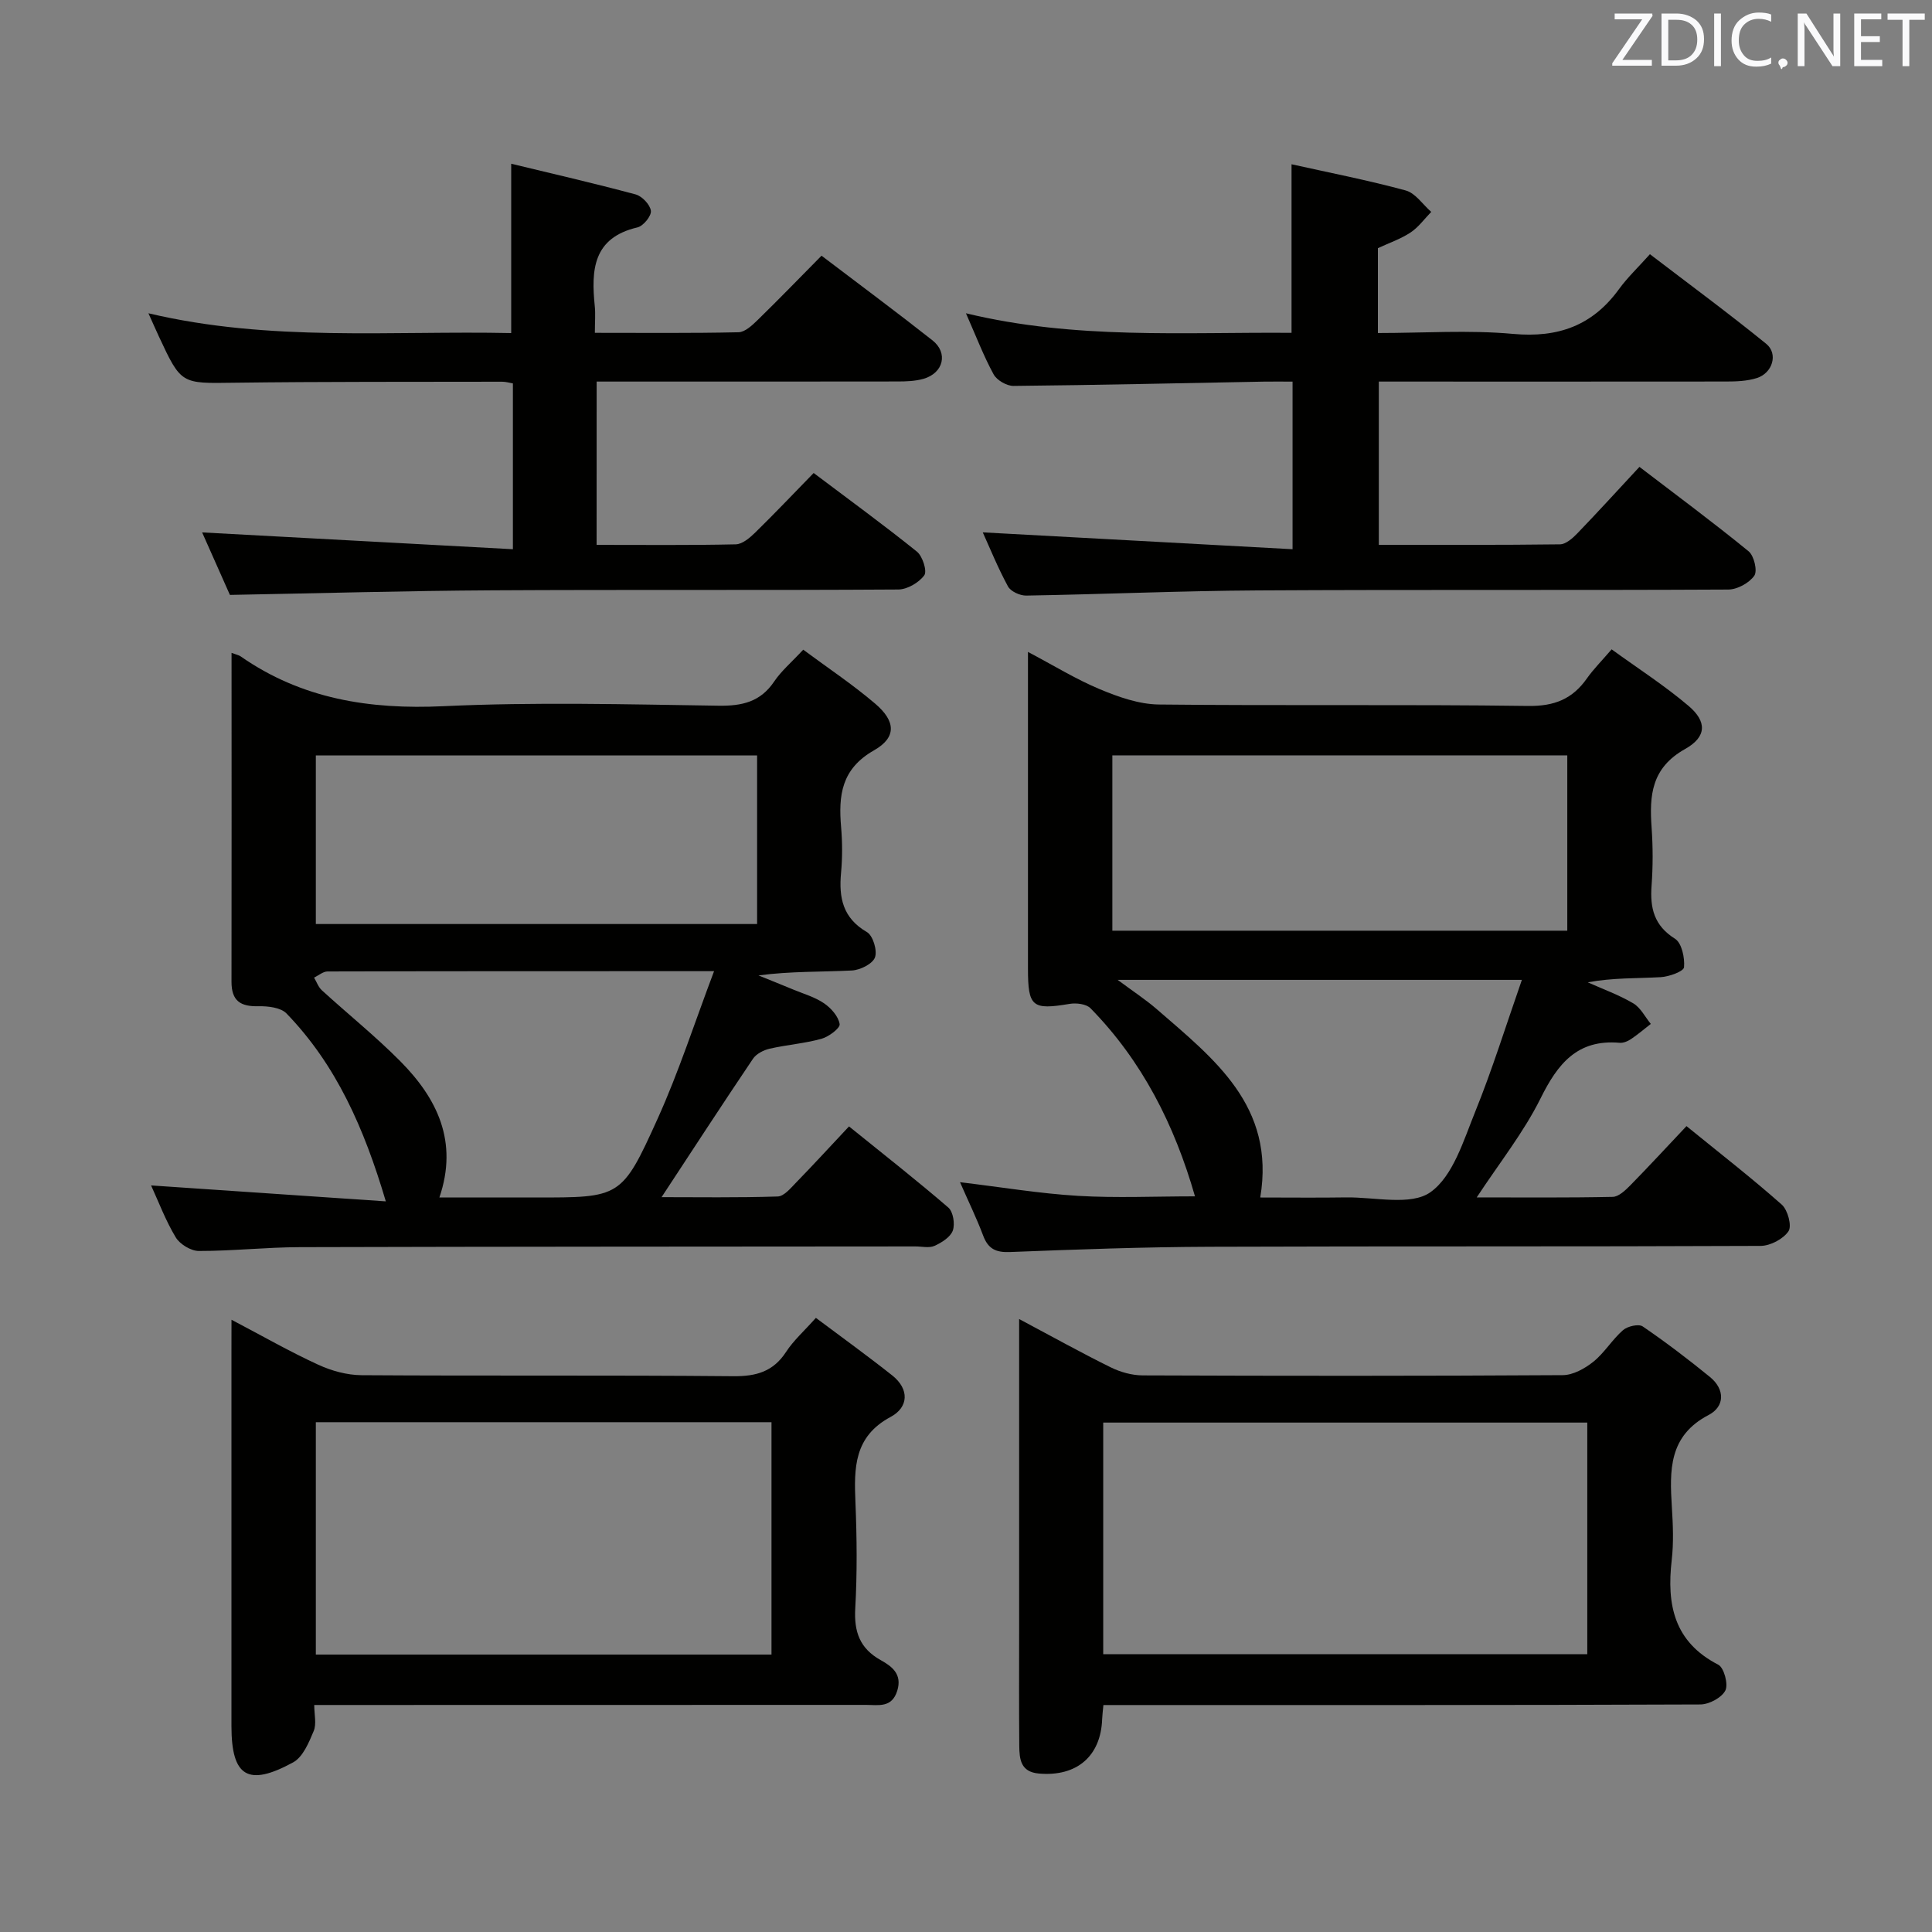 <svg enable-background="new 0 0 400 400" viewBox="0 0 400 400" xmlns="http://www.w3.org/2000/svg"><rect x="0" y="0" width="400" height="400" fill="#808080" stroke="none"/><path d="m198.76 244.76c8.67 1.04 16.54 2.36 24.45 2.83 7.93.47 15.92.1 24.2.1-4.26-14.83-10.93-28.02-21.63-38.94-.87-.89-2.94-1.14-4.32-.91-7.75 1.3-8.63.63-8.63-7.31 0-21.48 0-42.96 0-65.56 5.39 2.85 9.98 5.68 14.89 7.73 3.86 1.61 8.11 3.11 12.2 3.16 25.49.28 50.99-.05 76.48.3 5.43.07 9.16-1.44 12.16-5.71 1.33-1.89 2.99-3.54 5.11-6.01 5.4 3.92 10.95 7.48 15.94 11.72 3.77 3.2 3.81 6.37-.72 8.91-7.02 3.93-7.42 9.63-6.94 16.32.28 3.98.28 8.01-.01 11.99-.34 4.62.51 8.25 4.84 10.97 1.41.88 2.06 3.95 1.88 5.91-.08.86-3.09 1.95-4.82 2.05-4.94.28-9.9.1-15.11 1.07 3.16 1.42 6.46 2.6 9.42 4.35 1.52.9 2.44 2.8 3.63 4.26-1.36 1.06-2.68 2.19-4.11 3.15-.66.44-1.58.83-2.34.76-8.76-.77-12.82 4.33-16.38 11.52-3.5 7.05-8.52 13.35-13.21 20.49 9.4 0 18.78.09 28.16-.11 1.22-.03 2.6-1.34 3.6-2.35 3.84-3.91 7.56-7.95 11.67-12.3 6.99 5.69 13.54 10.77 19.73 16.26 1.24 1.1 2.12 4.42 1.39 5.5-1.09 1.62-3.77 3.03-5.78 3.04-37.99.17-75.98.04-113.97.18-13.81.05-27.62.55-41.42 1.09-2.98.12-4.56-.67-5.59-3.46-1.34-3.57-3.02-6.99-4.77-11zm125.73-52.07c0-12.52 0-24.41 0-36.3-31.66 0-62.98 0-94.19 0v36.3zm-9.4 10.18c-28.64 0-55.62 0-83.69 0 3.3 2.46 5.81 4.09 8.05 6.03 11.84 10.29 24.66 20.07 21.47 39.03 6.16 0 11.96.07 17.76-.02 5.96-.09 13.43 1.79 17.48-1.08 4.69-3.33 6.85-10.71 9.27-16.67 3.52-8.69 6.31-17.69 9.66-27.29z" fill="#010100"/><path d="m47.94 135.17c1.01.38 1.5.46 1.86.71 12.69 8.85 26.73 11.05 42.03 10.33 18.95-.89 37.97-.38 56.96-.1 4.89.07 8.66-.8 11.5-5.02 1.47-2.18 3.56-3.94 6.01-6.58 4.95 3.68 10.16 7.14 14.89 11.17 4.27 3.63 4.47 6.99-.24 9.67-6.77 3.85-7.37 9.33-6.81 15.88.27 3.14.28 6.35-.01 9.49-.48 5.15.36 9.36 5.36 12.26 1.25.72 2.19 3.84 1.66 5.25-.51 1.35-3.08 2.62-4.8 2.7-6.31.32-12.64.13-19.31 1.02 2.41.98 4.83 1.94 7.23 2.94 2.15.89 4.47 1.55 6.35 2.84 1.45.99 2.97 2.71 3.22 4.3.13.83-2.25 2.62-3.76 3.04-3.5.97-7.18 1.24-10.73 2.05-1.26.29-2.76 1.06-3.45 2.08-6.37 9.45-12.59 19.01-18.93 28.66 7.36 0 15.71.13 24.04-.14 1.32-.04 2.71-1.75 3.84-2.91 3.59-3.69 7.07-7.49 10.93-11.6 7.28 5.88 14.05 11.19 20.56 16.8 1.01.87 1.41 3.41.93 4.76-.49 1.36-2.3 2.5-3.79 3.17-1.11.5-2.62.12-3.95.12-42.48.04-84.96.03-127.44.15-6.97.02-13.95.8-20.92.79-1.64 0-3.92-1.39-4.78-2.81-2.11-3.49-3.55-7.37-5.11-10.76 16.08 1.09 31.93 2.17 48.6 3.3-4.5-15.19-10.28-28.27-20.56-38.9-1.2-1.24-3.85-1.54-5.8-1.5-3.74.09-5.6-1.1-5.59-5.09.04-22.48.01-44.97.01-68.07zm108.81 21.24c-30.72 0-61.1 0-91.36 0v34.9h91.36c0-11.7 0-23.14 0-34.9zm-65.78 91.52h19.83c17.63 0 17.92.13 25.34-16.28 4.37-9.66 7.63-19.81 11.7-30.58-27.82 0-53.92-.01-80.02.06-.93 0-1.86.83-2.8 1.27.53.88.88 1.95 1.61 2.62 5.38 4.92 11.09 9.5 16.22 14.67 7.63 7.69 12.08 16.63 8.12 28.24z" fill="#010100"/><path d="m339.43 96.66c7.69 5.88 15.29 11.51 22.6 17.48 1.13.92 1.87 4.06 1.18 5.05-1.06 1.51-3.51 2.86-5.38 2.87-32.49.17-64.97-.01-97.46.18-15.97.09-31.94.8-47.91 1.07-1.28.02-3.21-.86-3.77-1.9-2.11-3.89-3.78-8.02-5.22-11.19 21.17 1.15 42.46 2.31 64.14 3.49 0-12.27 0-23.17 0-34.7-2.01 0-3.95-.03-5.88 0-17.3.32-34.6.72-51.9.89-1.4.01-3.44-1.17-4.11-2.39-2.06-3.77-3.6-7.82-5.73-12.65 22.67 5.48 45 3.87 67.41 4.05 0-11.76 0-23.13 0-34.9 7.87 1.75 15.83 3.3 23.63 5.42 2.02.55 3.54 2.91 5.29 4.44-1.41 1.45-2.64 3.18-4.29 4.27-2.05 1.35-4.46 2.17-6.75 3.24v17.57c9.46 0 18.79-.66 27.98.18 9.33.85 16.44-1.71 21.92-9.25 1.75-2.41 3.95-4.49 6.42-7.25 8.4 6.42 16.38 12.3 24.07 18.55 2.54 2.06 1.32 6.08-1.96 7.1-2.01.63-4.25.71-6.39.71-23.81.03-47.63.01-71.85.01v33.8c12.6 0 25.05.06 37.5-.1 1.22-.02 2.62-1.25 3.59-2.26 4.26-4.42 8.4-8.97 12.87-13.78z" fill="#010100"/><path d="m211 273.09c6.94 3.69 12.87 7 18.96 10 2 .99 4.39 1.66 6.6 1.67 28.99.11 57.99.13 86.98-.05 2.15-.01 4.59-1.37 6.35-2.78 2.3-1.85 3.89-4.58 6.13-6.53.93-.82 3.24-1.35 4.08-.78 4.79 3.27 9.43 6.8 13.93 10.47 3.14 2.57 3.08 6.12-.28 7.87-8.29 4.32-8.08 11.47-7.61 19.06.23 3.65.39 7.37-.03 10.99-1.06 9.2.46 16.93 9.64 21.65 1.19.61 2.11 4.06 1.47 5.33-.76 1.5-3.37 2.89-5.18 2.9-39.16.16-78.32.12-117.48.12-1.96 0-3.92 0-6.11 0-.12 1.3-.23 2.09-.26 2.88-.26 7.74-5.29 12-13.12 11.3-3.76-.33-4.01-2.97-4.04-5.7-.07-7.83-.03-15.66-.03-23.5 0-21.31 0-42.62 0-64.9zm17.41 69.4h100.22c0-16.21 0-32.09 0-47.96-33.57 0-66.78 0-100.22 0z" fill="#010100"/><path d="m47.93 273.24c6.55 3.44 12.13 6.64 17.96 9.31 2.76 1.27 5.96 2.15 8.97 2.17 25.65.17 51.31-.03 76.96.21 4.76.04 8.27-.95 10.94-5.05 1.52-2.34 3.69-4.26 6.16-7.03 5.3 3.97 10.64 7.82 15.8 11.91 3.61 2.86 3.39 6.61-.33 8.6-7.6 4.07-7.58 10.56-7.28 17.68.3 7.32.37 14.67-.04 21.98-.27 4.83.94 8.28 5.27 10.69 2.31 1.29 4.49 2.88 3.43 6.33-1.12 3.63-3.92 2.94-6.5 2.94-35.99.02-71.97.02-107.96.02-1.82 0-3.64 0-6.25 0 0 1.97.51 3.93-.12 5.41-.99 2.37-2.23 5.37-4.25 6.47-9.36 5.11-12.77 2.94-12.77-7.5 0-25.82 0-51.64 0-77.46.01-1.84.01-3.66.01-6.68zm111.8 21.21c-31.6 0-62.84 0-94.34 0v48.11h94.34c0-16.04 0-31.81 0-48.11z" fill="#010100"/><path d="m123.52 112.81c9.87 0 19.35.1 28.81-.11 1.38-.03 2.93-1.37 4.05-2.46 4.04-3.95 7.92-8.05 12.08-12.31 7.39 5.57 14.52 10.76 21.38 16.28 1.17.95 2.15 4.03 1.52 4.9-1.11 1.52-3.52 2.93-5.39 2.94-27.99.18-55.99.01-83.98.17-17.95.1-35.9.61-54.39.95-1.82-4.11-3.89-8.77-5.75-12.94 21.38 1.16 42.63 2.31 64.34 3.48 0-12.13 0-23.04 0-34.33-.7-.12-1.46-.35-2.22-.35-18.5.04-36.99-.03-55.49.21-10.95.15-10.95.38-15.59-9.59-.63-1.35-1.22-2.71-2.16-4.79 25.23 5.97 50.28 3.57 75.11 4.1 0-11.77 0-23 0-35.06 8.31 2.01 17.07 4.02 25.75 6.35 1.34.36 3.01 2.12 3.17 3.4.13 1.06-1.57 3.15-2.78 3.43-9.23 2.15-9.6 8.83-8.84 16.29.17 1.61.02 3.26.02 5.54 10.21 0 19.98.1 29.74-.12 1.36-.03 2.86-1.46 3.99-2.56 4.39-4.28 8.66-8.7 13.2-13.29 7.95 6.04 15.54 11.67 22.96 17.52 3.31 2.61 2.29 6.78-1.85 7.97-1.72.49-3.61.55-5.42.55-18.82.03-37.64.02-56.47.02-1.81 0-3.62 0-5.78 0-.01 11.24-.01 22.15-.01 33.81z" fill="#010100"/><g fill="#fafafb"><path d="m342.2 3.2-6.3 9.2h6.1v1.2h-8.2v-.5l6.2-9.1h-5.7v-1.2h7.8v.4z"/><path d="m344 13.7v-10.9h3.1c1.6 0 3 .5 4.1 1.4 1.1 1 1.6 2.2 1.6 3.9s-.5 3-1.6 4-2.5 1.5-4.2 1.5h-3zm1.4-9.6v8.4h1.6c1.4 0 2.5-.4 3.2-1.1.8-.8 1.2-1.8 1.2-3.2s-.4-2.4-1.2-3.1-1.8-1-3.1-1z"/><path d="m356.3 2.8v10.9h-1.4v-10.9z"/><path d="m366.6 13.2c-.8.4-1.8.6-3 .6-1.6 0-2.8-.5-3.7-1.5s-1.4-2.3-1.4-3.9c0-1.7.5-3.2 1.6-4.2s2.4-1.6 4-1.6c1 0 1.9.1 2.6.4v1.5c-.8-.4-1.6-.6-2.6-.6-1.2 0-2.2.4-3 1.2s-1.1 1.9-1.1 3.3c0 1.3.4 2.3 1.1 3.1s1.6 1.1 2.8 1.1c1.1 0 2-.2 2.8-.7v1.3z"/><path d="m368.2 13c0-.3.1-.5.3-.6.2-.2.4-.3.6-.3.3 0 .5.1.7.3s.3.4.3.6-.1.5-.3.6c-.2.2-.4.3-.7.3-.3 1-.5-.1-.6-.3-.2-.2-.3-.4-.3-.6z"/><path d="m381.1 13.7h-1.7l-5.5-8.4c-.2-.2-.3-.5-.4-.7 0 .2.1.8.1 1.5v7.6h-1.4v-10.9h1.8l5.3 8.3c.3.4.4.6.4.8 0-.3-.1-.8-.1-1.6v-7.5h1.4v10.9z"/><path d="m389.7 13.7h-5.8v-10.9h5.6v1.2h-4.2v3.5h3.9v1.2h-3.9v3.7h4.4z"/><path d="m398.4 4.1h-3.1v9.6h-1.4v-9.6h-3.1v-1.3h7.7v1.3z"/></g></svg>